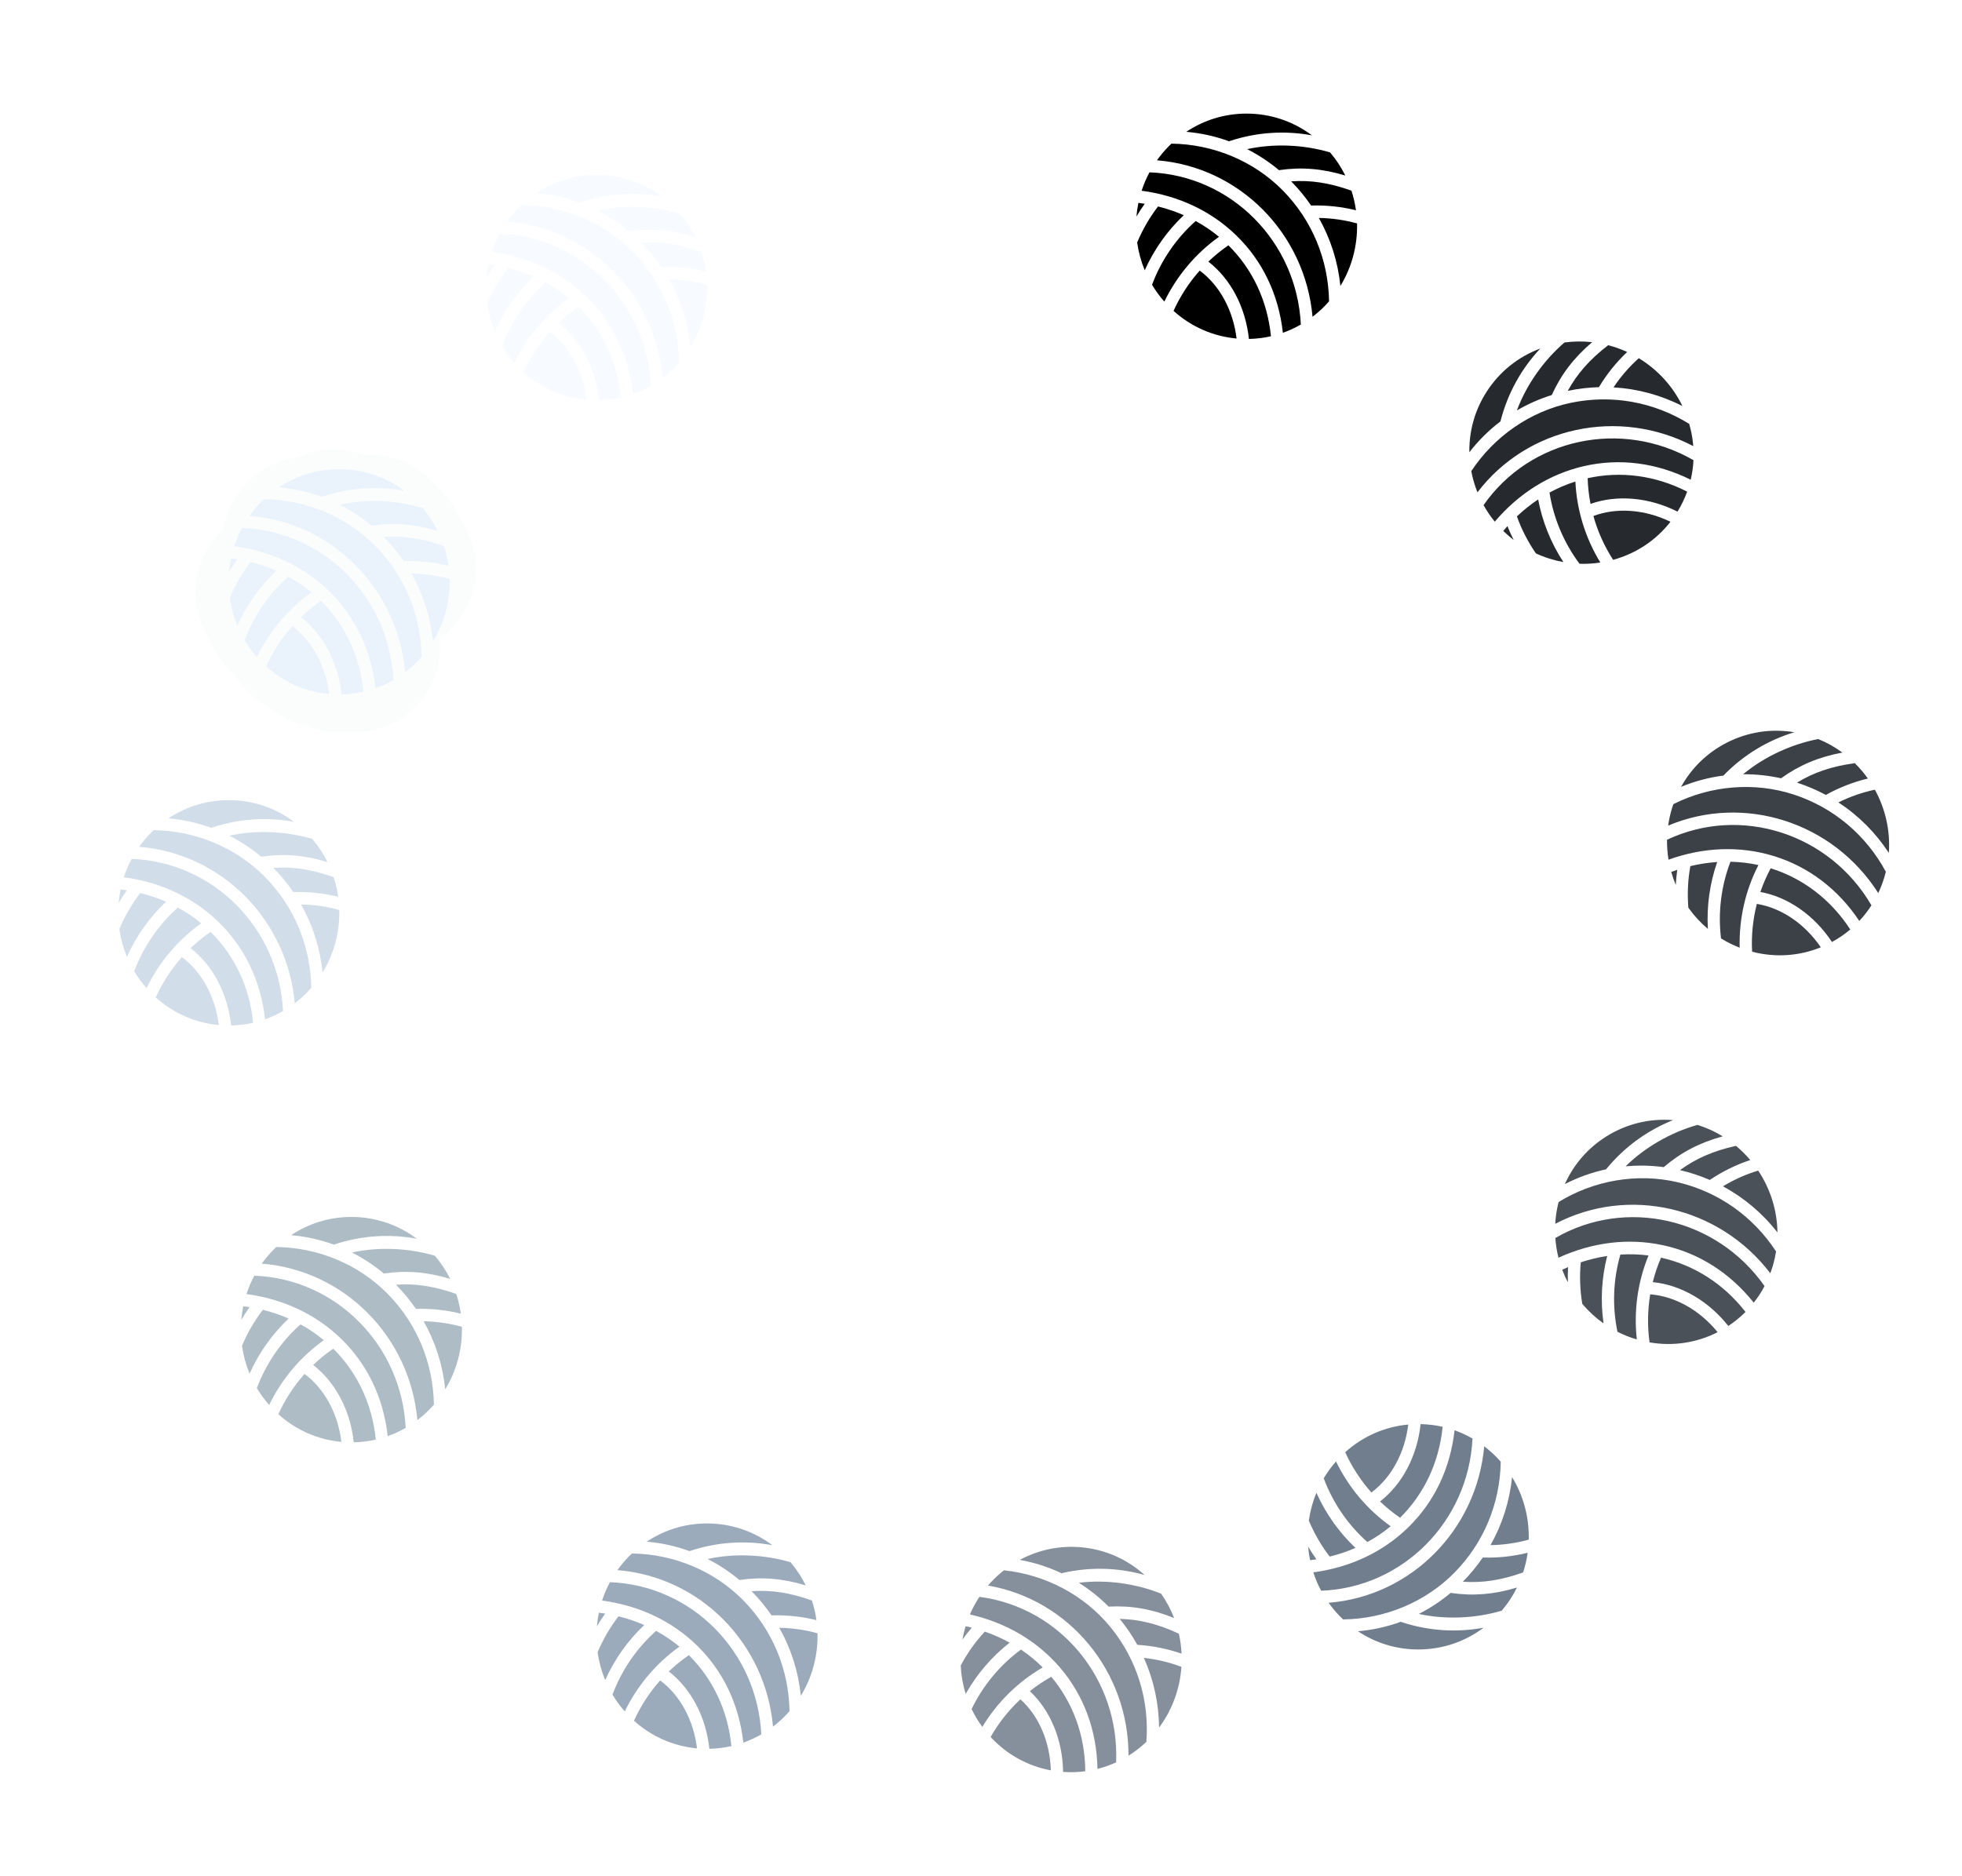 <svg width="160" height="153" viewBox="0 0 160 153" fill="none" xmlns="http://www.w3.org/2000/svg">
<g opacity="0.1">
<path d="M43.74 15.752C44.945 15.856 46.118 16.117 47.236 16.526C47.259 16.514 47.284 16.503 47.31 16.495C49.485 15.781 51.763 15.63 53.986 16.04C52.449 14.888 50.601 14.266 48.658 14.266C46.885 14.266 45.19 14.785 43.74 15.752ZM53.92 21.766C55.151 21.727 56.379 21.856 57.579 22.151C57.504 21.61 57.38 21.073 57.21 20.55C57.201 20.547 57.192 20.545 57.183 20.542C55.433 19.918 53.891 19.679 52.293 19.793C52.306 19.806 52.319 19.819 52.331 19.831C52.922 20.434 53.452 21.081 53.92 21.766ZM51.301 18.88L51.304 18.879C53.126 18.612 54.822 18.747 56.708 19.317C56.378 18.65 55.964 18.016 55.465 17.431C53.34 16.801 50.899 16.684 48.705 17.166C49.624 17.633 50.494 18.206 51.301 18.88ZM57.667 23.224C56.646 22.944 55.6 22.794 54.55 22.777C55.508 24.472 56.108 26.354 56.308 28.325C57.258 26.773 57.711 24.993 57.667 23.224ZM55.385 29.579C55.328 26.168 53.999 22.969 51.626 20.55C49.236 18.113 45.909 16.756 42.529 16.717C42.446 16.796 42.364 16.876 42.283 16.958C41.94 17.308 41.628 17.682 41.348 18.075C48.058 18.607 53.426 24.008 54.038 30.837C54.387 30.571 54.72 30.278 55.034 29.958C55.155 29.834 55.272 29.708 55.385 29.579ZM40.099 20.557C43.115 20.958 45.779 22.216 47.83 24.213C49.967 26.293 51.272 29.029 51.618 32.145C52.125 31.966 52.615 31.741 53.083 31.472C52.75 24.699 47.389 19.306 40.739 19.057C40.481 19.537 40.267 20.038 40.099 20.557ZM40.353 27.047C41.112 25.349 42.198 23.817 43.537 22.552C42.871 22.261 42.169 22.022 41.437 21.842C40.747 22.738 40.176 23.724 39.735 24.778C39.845 25.564 40.053 26.325 40.353 27.047ZM39.676 22.662C39.886 22.305 40.111 21.957 40.352 21.621C40.181 21.593 40.01 21.569 39.837 21.547C39.761 21.913 39.708 22.285 39.676 22.662ZM44.837 27.071C43.969 28.045 43.248 29.151 42.701 30.357C44.144 31.656 45.931 32.439 47.842 32.613C47.562 30.309 46.465 28.281 44.837 27.071ZM48.849 32.648C49.46 32.635 50.061 32.561 50.645 32.428C50.352 29.481 49.105 26.919 47.176 25.011C46.594 25.41 46.048 25.854 45.542 26.34C47.364 27.752 48.574 30.058 48.849 32.648ZM41.951 29.601C42.977 27.486 44.507 25.671 46.408 24.316C45.823 23.831 45.188 23.4 44.508 23.029C42.927 24.431 41.698 26.224 40.948 28.229C41.237 28.713 41.572 29.172 41.951 29.601Z" fill="#B0D5FF"/>
</g>
<g opacity="0.2">
<path d="M22.74 39.752C23.945 39.856 25.118 40.117 26.236 40.526C26.259 40.514 26.284 40.503 26.31 40.495C28.485 39.781 30.763 39.63 32.986 40.04C31.449 38.888 29.601 38.266 27.658 38.266C25.885 38.266 24.19 38.785 22.74 39.752ZM32.92 45.766C34.151 45.727 35.379 45.856 36.579 46.151C36.504 45.61 36.38 45.074 36.21 44.55C36.201 44.547 36.192 44.545 36.183 44.542C34.433 43.917 32.891 43.679 31.293 43.793C31.306 43.806 31.319 43.819 31.331 43.831C31.922 44.434 32.452 45.081 32.92 45.766ZM30.301 42.88L30.304 42.879C32.126 42.612 33.822 42.747 35.708 43.317C35.378 42.65 34.964 42.016 34.465 41.431C32.34 40.801 29.899 40.684 27.705 41.166C28.624 41.633 29.494 42.206 30.301 42.88ZM36.667 47.224C35.646 46.944 34.6 46.794 33.55 46.777C34.508 48.472 35.108 50.354 35.308 52.325C36.258 50.773 36.711 48.993 36.667 47.224ZM34.385 53.579C34.328 50.167 32.999 46.969 30.626 44.55C28.236 42.113 24.909 40.756 21.529 40.717C21.446 40.796 21.364 40.876 21.283 40.958C20.94 41.309 20.628 41.682 20.348 42.075C27.058 42.607 32.426 48.008 33.038 54.837C33.387 54.571 33.72 54.278 34.034 53.958C34.155 53.834 34.272 53.708 34.385 53.579ZM19.099 44.557C22.115 44.958 24.779 46.216 26.83 48.213C28.967 50.293 30.272 53.029 30.618 56.145C31.125 55.966 31.615 55.742 32.083 55.472C31.75 48.699 26.389 43.306 19.739 43.057C19.482 43.537 19.267 44.038 19.099 44.557ZM19.353 51.047C20.112 49.349 21.198 47.817 22.537 46.552C21.871 46.261 21.169 46.022 20.437 45.842C19.747 46.738 19.176 47.724 18.735 48.778C18.845 49.564 19.053 50.325 19.353 51.047ZM18.676 46.662C18.886 46.305 19.111 45.957 19.352 45.621C19.181 45.593 19.01 45.569 18.837 45.547C18.762 45.913 18.708 46.285 18.676 46.662ZM23.837 51.071C22.969 52.045 22.248 53.151 21.701 54.357C23.144 55.656 24.931 56.439 26.842 56.613C26.562 54.309 25.465 52.281 23.837 51.071ZM27.849 56.648C28.46 56.635 29.061 56.561 29.645 56.428C29.352 53.481 28.105 50.919 26.176 49.011C25.594 49.41 25.048 49.854 24.542 50.34C26.364 51.752 27.574 54.058 27.849 56.648ZM20.951 53.601C21.977 51.486 23.506 49.671 25.408 48.316C24.823 47.831 24.188 47.4 23.508 47.029C21.927 48.431 20.698 50.224 19.948 52.229C20.238 52.713 20.573 53.172 20.951 53.601Z" fill="#9DC5F4"/>
<path d="M25.155 44.242C25.897 44.15 26.601 43.944 27.25 43.641C28.1 43.965 29.029 44.129 29.996 44.094L30.166 44.088C30.409 44.384 30.679 44.664 30.977 44.924L31.183 45.344C31.476 45.94 31.842 46.476 32.266 46.947C32.321 47.25 32.396 47.551 32.493 47.85C32.473 47.971 32.455 48.093 32.441 48.214C32.12 48.677 31.85 49.186 31.642 49.737L31.414 50.339L31.321 50.459C31.066 50.786 30.844 51.128 30.656 51.482C30.425 51.69 30.206 51.916 30 52.16C29.696 52.334 29.41 52.527 29.143 52.738C29.12 52.745 29.097 52.753 29.075 52.76C28.617 52.717 28.164 52.719 27.721 52.763C27.314 52.587 26.885 52.448 26.437 52.35C26.032 51.999 25.596 51.701 25.14 51.459C24.821 50.933 24.428 50.442 23.96 49.999L23.684 49.738L23.556 49.433C23.314 48.855 23.003 48.327 22.638 47.853C22.632 47.813 22.627 47.772 22.62 47.732C23.023 47.342 23.385 46.896 23.695 46.398L24.445 45.193L24.977 44.487C25.039 44.406 25.098 44.325 25.155 44.242Z" stroke="#65A7B6" stroke-opacity="0.12" stroke-width="14" stroke-linecap="round" stroke-linejoin="round" stroke-dasharray="8 8"/>
</g>
<g opacity="0.3">
<path d="M13.74 66.752C14.945 66.856 16.118 67.117 17.236 67.526C17.259 67.514 17.284 67.503 17.31 67.495C19.485 66.781 21.763 66.63 23.985 67.04C22.449 65.888 20.601 65.266 18.658 65.266C16.885 65.266 15.19 65.785 13.74 66.752ZM23.92 72.766C25.151 72.727 26.379 72.856 27.579 73.151C27.503 72.61 27.38 72.073 27.21 71.55C27.201 71.547 27.192 71.545 27.183 71.542C25.433 70.918 23.89 70.679 22.293 70.793C22.306 70.806 22.319 70.819 22.331 70.831C22.922 71.434 23.452 72.082 23.92 72.766ZM21.301 69.88L21.304 69.879C23.126 69.612 24.823 69.747 26.708 70.317C26.378 69.65 25.964 69.016 25.465 68.431C23.34 67.801 20.899 67.684 18.705 68.166C19.624 68.633 20.494 69.206 21.301 69.88ZM27.667 74.224C26.646 73.944 25.601 73.794 24.55 73.777C25.508 75.472 26.108 77.354 26.308 79.325C27.258 77.773 27.711 75.993 27.667 74.224ZM25.384 80.579C25.328 77.168 23.999 73.969 21.626 71.55C19.236 69.113 15.909 67.756 12.53 67.717C12.446 67.796 12.364 67.876 12.283 67.958C11.94 68.308 11.628 68.682 11.348 69.075C18.058 69.607 23.426 75.007 24.038 81.837C24.387 81.571 24.72 81.278 25.034 80.958C25.155 80.834 25.271 80.708 25.384 80.579ZM10.099 71.557C13.115 71.958 15.779 73.216 17.83 75.213C19.967 77.293 21.272 80.029 21.618 83.145C22.125 82.966 22.615 82.742 23.082 82.472C22.75 75.699 17.389 70.306 10.739 70.057C10.482 70.537 10.267 71.038 10.099 71.557ZM10.353 78.046C11.112 76.349 12.198 74.817 13.537 73.552C12.871 73.261 12.169 73.022 11.437 72.842C10.747 73.738 10.176 74.725 9.735 75.778C9.845 76.564 10.053 77.325 10.353 78.046ZM9.676 73.662C9.886 73.305 10.111 72.957 10.351 72.621C10.181 72.593 10.01 72.569 9.837 72.547C9.762 72.913 9.708 73.285 9.676 73.662ZM14.837 78.071C13.969 79.045 13.248 80.151 12.701 81.357C14.144 82.656 15.931 83.439 17.842 83.613C17.562 81.309 16.465 79.281 14.837 78.071ZM18.849 83.648C19.46 83.635 20.061 83.561 20.645 83.428C20.352 80.481 19.105 77.919 17.176 76.011C16.594 76.41 16.048 76.854 15.542 77.34C17.364 78.752 18.574 81.058 18.849 83.648ZM11.951 80.601C12.977 78.486 14.507 76.671 16.408 75.316C15.823 74.831 15.188 74.4 14.508 74.029C12.927 75.431 11.698 77.224 10.948 79.229C11.238 79.713 11.572 80.172 11.951 80.601Z" fill="#678CB8"/>
</g>
<g opacity="0.4">
<path d="M23.74 100.752C24.945 100.856 26.118 101.117 27.236 101.526C27.259 101.514 27.284 101.503 27.31 101.495C29.485 100.781 31.763 100.63 33.986 101.04C32.449 99.888 30.601 99.266 28.658 99.266C26.885 99.266 25.19 99.785 23.74 100.752ZM33.92 106.766C35.151 106.727 36.379 106.856 37.579 107.152C37.504 106.61 37.38 106.073 37.21 105.55C37.201 105.547 37.192 105.545 37.183 105.542C35.433 104.917 33.891 104.679 32.293 104.793C32.306 104.806 32.319 104.818 32.331 104.831C32.922 105.434 33.452 106.082 33.92 106.766ZM31.301 103.88L31.304 103.879C33.126 103.612 34.822 103.747 36.708 104.317C36.378 103.65 35.964 103.016 35.465 102.431C33.34 101.801 30.899 101.684 28.705 102.166C29.624 102.633 30.494 103.206 31.301 103.88ZM37.667 108.224C36.646 107.944 35.6 107.794 34.55 107.777C35.508 109.472 36.108 111.354 36.308 113.325C37.258 111.773 37.711 109.993 37.667 108.224ZM35.385 114.579C35.328 111.168 33.999 107.969 31.626 105.55C29.236 103.113 25.909 101.756 22.529 101.717C22.446 101.796 22.364 101.876 22.283 101.958C21.94 102.308 21.628 102.682 21.348 103.075C28.058 103.607 33.426 109.007 34.038 115.837C34.387 115.571 34.72 115.278 35.034 114.958C35.155 114.834 35.272 114.708 35.385 114.579ZM20.099 105.557C23.115 105.958 25.779 107.216 27.83 109.213C29.967 111.293 31.272 114.029 31.618 117.145C32.125 116.966 32.615 116.742 33.083 116.472C32.75 109.699 27.389 104.306 20.739 104.057C20.482 104.537 20.267 105.038 20.099 105.557ZM20.353 112.046C21.112 110.349 22.198 108.817 23.537 107.552C22.871 107.261 22.169 107.022 21.437 106.842C20.747 107.738 20.176 108.724 19.735 109.778C19.845 110.564 20.053 111.325 20.353 112.046ZM19.676 107.662C19.886 107.305 20.111 106.957 20.352 106.621C20.181 106.593 20.01 106.569 19.837 106.548C19.762 106.913 19.708 107.285 19.676 107.662ZM24.837 112.071C23.969 113.045 23.248 114.151 22.701 115.357C24.144 116.656 25.931 117.439 27.842 117.613C27.562 115.31 26.465 113.281 24.837 112.071ZM28.849 117.648C29.46 117.635 30.061 117.561 30.645 117.428C30.352 114.481 29.105 111.919 27.176 110.011C26.594 110.41 26.048 110.854 25.542 111.339C27.364 112.752 28.574 115.058 28.849 117.648ZM21.951 114.601C22.977 112.486 24.506 110.671 26.408 109.316C25.823 108.831 25.188 108.4 24.508 108.029C22.927 109.431 21.698 111.224 20.948 113.229C21.238 113.713 21.573 114.172 21.951 114.601Z" fill="#33576D"/>
</g>
<g opacity="0.5">
<path d="M52.74 125.752C53.945 125.856 55.118 126.117 56.236 126.526C56.259 126.514 56.284 126.503 56.31 126.495C58.485 125.781 60.763 125.63 62.986 126.04C61.449 124.888 59.601 124.266 57.658 124.266C55.885 124.266 54.19 124.785 52.74 125.752ZM62.92 131.766C64.151 131.727 65.379 131.856 66.579 132.152C66.504 131.61 66.38 131.073 66.21 130.55C66.201 130.547 66.192 130.545 66.183 130.542C64.433 129.917 62.891 129.679 61.293 129.793C61.306 129.806 61.319 129.818 61.331 129.831C61.922 130.434 62.452 131.082 62.92 131.766ZM60.301 128.88L60.304 128.879C62.126 128.612 63.822 128.747 65.708 129.317C65.378 128.65 64.964 128.016 64.466 127.431C62.34 126.801 59.899 126.684 57.705 127.166C58.624 127.633 59.494 128.206 60.301 128.88ZM66.667 133.224C65.646 132.944 64.6 132.794 63.55 132.777C64.508 134.472 65.108 136.354 65.308 138.325C66.258 136.773 66.711 134.993 66.667 133.224ZM64.385 139.579C64.328 136.168 62.999 132.969 60.626 130.55C58.236 128.113 54.909 126.756 51.529 126.717C51.446 126.796 51.364 126.876 51.283 126.958C50.94 127.308 50.628 127.682 50.348 128.075C57.058 128.607 62.426 134.007 63.038 140.837C63.387 140.571 63.72 140.278 64.034 139.958C64.155 139.834 64.272 139.708 64.385 139.579ZM49.099 130.557C52.115 130.958 54.779 132.216 56.83 134.213C58.967 136.293 60.272 139.029 60.618 142.145C61.125 141.966 61.615 141.742 62.083 141.472C61.75 134.699 56.389 129.306 49.739 129.057C49.481 129.537 49.267 130.038 49.099 130.557ZM49.353 137.046C50.112 135.349 51.198 133.817 52.537 132.552C51.871 132.261 51.169 132.022 50.437 131.842C49.747 132.738 49.176 133.724 48.735 134.778C48.845 135.564 49.053 136.325 49.353 137.046ZM48.676 132.662C48.886 132.305 49.111 131.957 49.352 131.621C49.181 131.593 49.01 131.569 48.837 131.548C48.761 131.913 48.708 132.285 48.676 132.662ZM53.837 137.071C52.969 138.045 52.248 139.151 51.701 140.357C53.144 141.656 54.931 142.439 56.842 142.613C56.562 140.31 55.465 138.281 53.837 137.071ZM57.849 142.648C58.46 142.635 59.061 142.561 59.645 142.428C59.352 139.481 58.105 136.919 56.176 135.011C55.594 135.41 55.048 135.854 54.542 136.339C56.364 137.752 57.574 140.058 57.849 142.648ZM50.951 139.601C51.977 137.486 53.507 135.671 55.408 134.316C54.823 133.831 54.188 133.4 53.508 133.029C51.927 134.431 50.698 136.224 49.948 138.229C50.237 138.713 50.572 139.172 50.951 139.601Z" fill="#395779"/>
</g>
<g opacity="0.6">
<path d="M83.166 127.238C84.356 127.453 85.5 127.821 86.575 128.332C86.6 128.322 86.625 128.313 86.652 128.307C88.884 127.797 91.166 127.857 93.341 128.471C91.918 127.182 90.135 126.392 88.2 126.212C86.434 126.049 84.699 126.409 83.166 127.238ZM92.748 134.166C93.977 134.241 95.188 134.483 96.356 134.887C96.33 134.341 96.257 133.795 96.135 133.258C96.127 133.255 96.118 133.252 96.11 133.248C94.424 132.465 92.911 132.085 91.309 132.052C91.321 132.065 91.333 132.079 91.344 132.093C91.877 132.747 92.345 133.441 92.748 134.166ZM90.406 131.05L90.409 131.05C92.248 130.952 93.925 131.243 95.749 131.984C95.483 131.29 95.129 130.62 94.686 129.992C92.628 129.169 90.209 128.827 87.979 129.105C88.851 129.654 89.665 130.305 90.406 131.05ZM96.344 135.963C95.353 135.59 94.326 135.345 93.281 135.231C94.079 137.007 94.503 138.936 94.52 140.917C95.609 139.46 96.225 137.729 96.344 135.963ZM93.485 142.081C93.743 138.678 92.715 135.371 90.576 132.743C88.42 130.096 85.233 128.438 81.871 128.088C81.781 128.159 81.692 128.231 81.604 128.305C81.23 128.622 80.885 128.965 80.57 129.331C87.201 130.48 92.049 136.352 92.028 143.209C92.4 142.977 92.759 142.715 93.101 142.426C93.233 142.314 93.361 142.198 93.485 142.081ZM79.097 131.687C82.063 132.365 84.6 133.863 86.458 136.04C88.394 138.309 89.44 141.154 89.498 144.288C90.019 144.157 90.527 143.978 91.018 143.753C91.311 136.979 86.471 131.114 79.872 130.253C79.572 130.707 79.312 131.186 79.097 131.687ZM78.751 138.172C79.663 136.552 80.886 135.126 82.336 133.991C81.7 133.639 81.023 133.337 80.311 133.09C79.541 133.918 78.881 134.848 78.345 135.857C78.382 136.649 78.519 137.426 78.751 138.172ZM78.482 133.744C78.724 133.407 78.98 133.082 79.25 132.769C79.084 132.726 78.915 132.686 78.745 132.649C78.636 133.006 78.548 133.371 78.482 133.744ZM83.213 138.61C82.26 139.5 81.44 140.535 80.784 141.685C82.101 143.112 83.808 144.056 85.695 144.406C85.629 142.086 84.723 139.966 83.213 138.61ZM86.694 144.533C87.304 144.577 87.909 144.559 88.503 144.48C88.483 141.519 87.478 138.852 85.733 136.775C85.117 137.118 84.532 137.51 83.984 137.947C85.667 139.522 86.659 141.93 86.694 144.533ZM80.107 140.863C81.324 138.851 83.014 137.186 85.032 136.011C84.495 135.475 83.902 134.987 83.259 134.555C81.556 135.805 80.166 137.478 79.235 139.404C79.478 139.913 79.769 140.401 80.107 140.863Z" fill="#35465A"/>
</g>
<g opacity="0.7">
<path d="M110.74 133.06C111.945 132.956 113.118 132.695 114.236 132.286C114.259 132.298 114.284 132.309 114.31 132.317C116.485 133.031 118.763 133.182 120.986 132.772C119.449 133.924 117.601 134.546 115.658 134.546C113.885 134.546 112.19 134.027 110.74 133.06ZM120.92 127.046C122.151 127.085 123.379 126.956 124.579 126.66C124.503 127.202 124.38 127.739 124.21 128.262C124.201 128.265 124.192 128.267 124.183 128.27C122.433 128.895 120.891 129.133 119.293 129.019C119.306 129.006 119.319 128.994 119.331 128.981C119.922 128.378 120.452 127.73 120.92 127.046ZM118.301 129.932L118.304 129.933C120.126 130.2 121.823 130.065 123.708 129.495C123.378 130.162 122.964 130.796 122.465 131.381C120.34 132.011 117.899 132.128 115.705 131.646C116.624 131.179 117.494 130.606 118.301 129.932ZM124.667 125.588C123.646 125.868 122.6 126.018 121.55 126.035C122.508 124.34 123.108 122.458 123.308 120.487C124.258 122.039 124.711 123.819 124.667 125.588ZM122.384 119.233C122.328 122.644 120.999 125.843 118.626 128.262C116.236 130.699 112.909 132.056 109.529 132.095C109.446 132.016 109.364 131.936 109.283 131.854C108.94 131.504 108.628 131.13 108.348 130.737C115.058 130.205 120.426 124.805 121.037 117.975C121.387 118.241 121.72 118.534 122.034 118.854C122.155 118.978 122.272 119.104 122.384 119.233ZM107.099 128.255C110.115 127.854 112.779 126.596 114.83 124.599C116.967 122.519 118.272 119.783 118.618 116.667C119.125 116.846 119.615 117.071 120.082 117.34C119.75 124.113 114.389 129.506 107.739 129.755C107.481 129.275 107.267 128.774 107.099 128.255ZM107.353 121.766C108.112 123.463 109.198 124.995 110.537 126.26C109.871 126.551 109.17 126.79 108.437 126.97C107.747 126.074 107.176 125.088 106.735 124.034C106.845 123.248 107.053 122.487 107.353 121.766ZM106.676 126.15C106.886 126.507 107.111 126.855 107.352 127.191C107.181 127.219 107.01 127.243 106.837 127.264C106.762 126.899 106.708 126.527 106.676 126.15ZM111.837 121.741C110.969 120.767 110.248 119.661 109.701 118.455C111.144 117.156 112.931 116.373 114.842 116.199C114.563 118.502 113.465 120.531 111.837 121.741ZM115.849 116.164C116.46 116.177 117.061 116.251 117.645 116.384C117.352 119.331 116.105 121.893 114.176 123.801C113.594 123.402 113.048 122.958 112.542 122.473C114.364 121.06 115.574 118.754 115.849 116.164ZM108.951 119.211C109.977 121.326 111.507 123.141 113.408 124.496C112.823 124.981 112.188 125.412 111.508 125.783C109.927 124.381 108.698 122.588 107.948 120.583C108.238 120.099 108.572 119.64 108.951 119.211Z" fill="#34475E"/>
</g>
<g opacity="0.8">
<path d="M127.613 96.586C128.688 96.032 129.82 95.627 130.984 95.378C130.997 95.355 131.012 95.333 131.029 95.312C132.489 93.548 134.336 92.206 136.435 91.368C134.522 91.213 132.626 91.672 130.982 92.707C129.482 93.652 128.325 94.995 127.613 96.586ZM139.432 96.248C140.453 95.559 141.561 95.013 142.733 94.624C142.381 94.205 141.99 93.817 141.567 93.465C141.558 93.468 141.549 93.471 141.54 93.472C139.726 93.878 138.295 94.498 137.004 95.446C137.021 95.45 137.039 95.454 137.056 95.458C137.877 95.653 138.671 95.918 139.432 96.248ZM135.677 95.202L135.68 95.2C137.079 94.003 138.586 93.212 140.485 92.69C139.851 92.301 139.163 91.985 138.429 91.757C136.295 92.356 134.167 93.559 132.568 95.136C133.594 95.041 134.636 95.062 135.677 95.202ZM143.379 95.484C142.366 95.791 141.402 96.222 140.504 96.768C142.218 97.691 143.729 98.964 144.949 100.524C144.925 98.705 144.36 96.957 143.379 95.484ZM144.836 102.078C142.969 99.222 140.14 97.224 136.843 96.442C133.521 95.654 129.983 96.279 127.103 98.048C127.075 98.159 127.048 98.271 127.024 98.383C126.92 98.863 126.855 99.345 126.828 99.827C132.788 96.7 140.209 98.408 144.367 103.86C144.521 103.449 144.646 103.023 144.741 102.585C144.778 102.416 144.809 102.247 144.836 102.078ZM127.093 102.592C129.86 101.324 132.784 100.968 135.584 101.564C138.501 102.185 141.063 103.805 143.017 106.257C143.35 105.835 143.645 105.384 143.897 104.906C140.005 99.353 132.595 97.648 126.836 100.983C126.874 101.526 126.96 102.064 127.093 102.592ZM130.768 107.947C130.505 106.107 130.607 104.232 131.066 102.448C130.347 102.556 129.627 102.728 128.911 102.966C128.805 104.092 128.847 105.231 129.036 106.358C129.548 106.964 130.129 107.497 130.768 107.947ZM127.858 104.598C127.845 104.184 127.851 103.77 127.875 103.358C127.716 103.425 127.558 103.496 127.4 103.57C127.531 103.92 127.684 104.263 127.858 104.598ZM134.575 105.578C134.36 106.865 134.34 108.185 134.519 109.497C136.433 109.827 138.362 109.537 140.071 108.665C138.607 106.865 136.598 105.734 134.575 105.578ZM140.942 108.158C141.452 107.822 141.921 107.438 142.345 107.014C140.526 104.677 138.105 103.174 135.456 102.588C135.176 103.236 134.951 103.903 134.782 104.583C137.076 104.807 139.329 106.114 140.942 108.158ZM133.482 109.257C133.223 106.92 133.549 104.57 134.435 102.409C133.682 102.311 132.915 102.285 132.142 102.334C131.552 104.362 131.468 106.535 131.902 108.631C132.405 108.886 132.933 109.096 133.482 109.257Z" fill="#1D252F"/>
</g>
<g opacity="0.9">
<path d="M137.091 64.181C138.209 63.72 139.371 63.413 140.552 63.262C140.568 63.241 140.584 63.22 140.603 63.2C142.207 61.566 144.161 60.385 146.323 59.728C144.429 59.411 142.501 59.708 140.776 60.601C139.202 61.416 137.935 62.656 137.091 64.181ZM148.897 64.843C149.972 64.243 151.122 63.793 152.324 63.503C152.007 63.057 151.651 62.638 151.259 62.251C151.25 62.252 151.241 62.254 151.232 62.256C149.39 62.506 147.911 63.003 146.545 63.839C146.562 63.845 146.579 63.85 146.596 63.855C147.398 64.119 148.167 64.45 148.897 64.843ZM145.244 63.484L145.247 63.481C146.742 62.407 148.31 61.747 150.247 61.387C149.648 60.946 148.988 60.573 148.277 60.283C146.1 60.7 143.878 61.719 142.151 63.155C143.182 63.147 144.218 63.256 145.244 63.484ZM152.895 64.415C151.859 64.636 150.862 64.984 149.921 65.452C151.551 66.516 152.949 67.912 154.033 69.57C154.163 67.755 153.747 65.966 152.895 64.415ZM153.789 71.108C152.17 68.105 149.52 65.875 146.301 64.817C143.057 63.752 139.479 64.076 136.46 65.595C136.423 65.704 136.386 65.812 136.352 65.923C136.208 66.391 136.103 66.867 136.036 67.344C142.239 64.733 149.488 67.061 153.171 72.845C153.359 72.448 153.52 72.035 153.652 71.606C153.702 71.441 153.748 71.275 153.789 71.108ZM136.066 70.123C138.93 69.093 141.874 68.985 144.613 69.815C147.468 70.681 149.884 72.511 151.624 75.119C151.991 74.727 152.323 74.302 152.615 73.848C149.206 67.986 141.966 65.661 135.946 68.497C135.938 69.041 135.978 69.585 136.066 70.123ZM139.276 75.769C139.169 73.913 139.429 72.053 140.037 70.314C139.312 70.361 138.579 70.472 137.846 70.649C137.645 71.762 137.591 72.9 137.684 74.039C138.143 74.686 138.677 75.266 139.276 75.769ZM136.659 72.186C136.681 71.773 136.722 71.361 136.78 70.951C136.616 71.005 136.453 71.062 136.29 71.123C136.391 71.482 136.514 71.837 136.659 72.186ZM143.269 73.73C142.946 74.994 142.814 76.308 142.883 77.63C144.762 78.12 146.708 77.994 148.485 77.27C147.178 75.353 145.271 74.056 143.269 73.73ZM149.395 76.838C149.932 76.546 150.432 76.204 150.89 75.817C149.275 73.335 146.989 71.632 144.399 70.825C144.066 71.447 143.785 72.092 143.559 72.756C145.826 73.173 147.961 74.665 149.395 76.838ZM141.869 77.303C141.808 74.953 142.332 72.639 143.398 70.56C142.655 70.399 141.893 70.308 141.118 70.291C140.359 72.263 140.092 74.421 140.348 76.545C140.827 76.842 141.336 77.096 141.869 77.303Z" fill="#262C33"/>
</g>
<path d="M119.826 36.89C120.565 35.933 121.419 35.087 122.368 34.369C122.371 34.342 122.375 34.316 122.382 34.29C122.958 32.074 124.063 30.076 125.61 28.429C123.81 29.098 122.287 30.316 121.236 31.95C120.277 33.441 119.797 35.148 119.826 36.89ZM130.391 31.581C131.024 30.524 131.797 29.561 132.694 28.711C132.197 28.482 131.68 28.296 131.147 28.156C131.14 28.162 131.133 28.168 131.126 28.174C129.654 29.308 128.619 30.477 127.852 31.882C127.869 31.878 127.886 31.874 127.904 31.871C128.73 31.7 129.562 31.604 130.391 31.581ZM126.546 32.223L126.547 32.219C127.308 30.543 128.339 29.188 129.839 27.911C129.099 27.828 128.342 27.833 127.581 27.936C125.901 29.383 124.483 31.373 123.701 33.479C124.591 32.958 125.543 32.536 126.546 32.223ZM133.643 29.217C132.855 29.925 132.164 30.723 131.582 31.598C133.526 31.709 135.433 32.222 137.199 33.119C136.408 31.481 135.155 30.137 133.643 29.217ZM137.754 34.575C134.854 32.777 131.445 32.165 128.127 32.852C124.784 33.545 121.843 35.609 119.983 38.431C120.005 38.543 120.027 38.656 120.053 38.768C120.162 39.246 120.307 39.711 120.487 40.158C124.563 34.803 132.009 33.209 138.084 36.388C138.049 35.95 137.983 35.512 137.883 35.075C137.845 34.906 137.802 34.739 137.754 34.575ZM121.898 42.552C123.867 40.232 126.366 38.671 129.155 38.026C132.061 37.354 135.067 37.737 137.876 39.13C137.999 38.608 138.075 38.074 138.101 37.535C132.225 34.151 124.789 35.744 120.983 41.203C121.247 41.678 121.553 42.13 121.898 42.552ZM127.494 45.848C126.477 44.292 125.775 42.549 125.436 40.739C124.831 41.142 124.251 41.603 123.703 42.121C124.083 43.186 124.604 44.2 125.252 45.141C125.972 45.474 126.725 45.71 127.494 45.848ZM123.44 44.046C123.253 43.676 123.083 43.299 122.93 42.915C122.815 43.043 122.701 43.174 122.59 43.308C122.857 43.569 123.14 43.815 123.44 44.046ZM129.94 42.09C130.29 43.347 130.831 44.551 131.549 45.664C133.422 45.153 135.046 44.073 136.226 42.56C134.138 41.549 131.839 41.375 129.94 42.09ZM136.801 41.732C137.12 41.211 137.383 40.665 137.587 40.101C134.95 38.755 132.12 38.417 129.472 39.008C129.493 39.713 129.572 40.413 129.706 41.101C131.88 40.333 134.474 40.562 136.801 41.732ZM130.507 45.885C129.283 43.878 128.584 41.611 128.472 39.278C127.748 39.508 127.042 39.809 126.362 40.18C126.686 42.268 127.53 44.272 128.81 45.987C129.374 46.005 129.942 45.972 130.507 45.885Z" fill="#262A2F"/>
<path d="M96.74 10.752C97.945 10.856 99.118 11.117 100.236 11.526C100.259 11.514 100.284 11.503 100.31 11.495C102.485 10.781 104.763 10.63 106.986 11.04C105.449 9.888 103.601 9.266 101.658 9.266C99.885 9.266 98.19 9.785 96.74 10.752ZM106.92 16.766C108.151 16.727 109.379 16.856 110.579 17.151C110.503 16.61 110.38 16.073 110.21 15.55C110.201 15.547 110.192 15.545 110.183 15.542C108.433 14.918 106.891 14.679 105.293 14.793C105.306 14.806 105.319 14.819 105.331 14.831C105.922 15.434 106.452 16.081 106.92 16.766ZM104.301 13.88L104.304 13.879C106.126 13.612 107.823 13.747 109.708 14.317C109.378 13.65 108.964 13.016 108.465 12.431C106.34 11.801 103.899 11.684 101.705 12.166C102.624 12.633 103.494 13.206 104.301 13.88ZM110.667 18.224C109.646 17.944 108.6 17.794 107.55 17.777C108.508 19.472 109.108 21.354 109.308 23.325C110.258 21.773 110.711 19.993 110.667 18.224ZM108.384 24.579C108.328 21.168 106.999 17.969 104.626 15.55C102.236 13.113 98.909 11.756 95.529 11.717C95.446 11.796 95.364 11.876 95.283 11.958C94.94 12.309 94.628 12.682 94.348 13.075C101.058 13.607 106.426 19.008 107.037 25.837C107.387 25.571 107.72 25.278 108.034 24.958C108.155 24.834 108.272 24.708 108.384 24.579ZM93.099 15.557C96.115 15.958 98.779 17.216 100.83 19.213C102.967 21.293 104.272 24.029 104.618 27.145C105.125 26.966 105.615 26.741 106.082 26.472C105.75 19.699 100.389 14.306 93.739 14.057C93.481 14.537 93.267 15.038 93.099 15.557ZM93.353 22.047C94.112 20.349 95.198 18.817 96.537 17.552C95.871 17.261 95.169 17.022 94.437 16.842C93.747 17.738 93.176 18.724 92.735 19.778C92.845 20.564 93.053 21.325 93.353 22.047ZM92.676 17.662C92.886 17.305 93.111 16.957 93.352 16.621C93.181 16.593 93.01 16.569 92.837 16.547C92.761 16.913 92.708 17.285 92.676 17.662ZM97.837 22.071C96.969 23.045 96.248 24.151 95.701 25.357C97.144 26.656 98.931 27.439 100.842 27.613C100.563 25.309 99.465 23.281 97.837 22.071ZM101.849 27.648C102.46 27.635 103.061 27.561 103.645 27.428C103.352 24.481 102.105 21.919 100.176 20.011C99.594 20.41 99.048 20.854 98.542 21.34C100.364 22.752 101.574 25.058 101.849 27.648ZM94.951 24.601C95.978 22.486 97.507 20.671 99.408 19.316C98.823 18.831 98.188 18.4 97.508 18.029C95.927 19.431 94.698 21.224 93.948 23.229C94.237 23.713 94.573 24.172 94.951 24.601Z" fill="black"/>
</svg>
